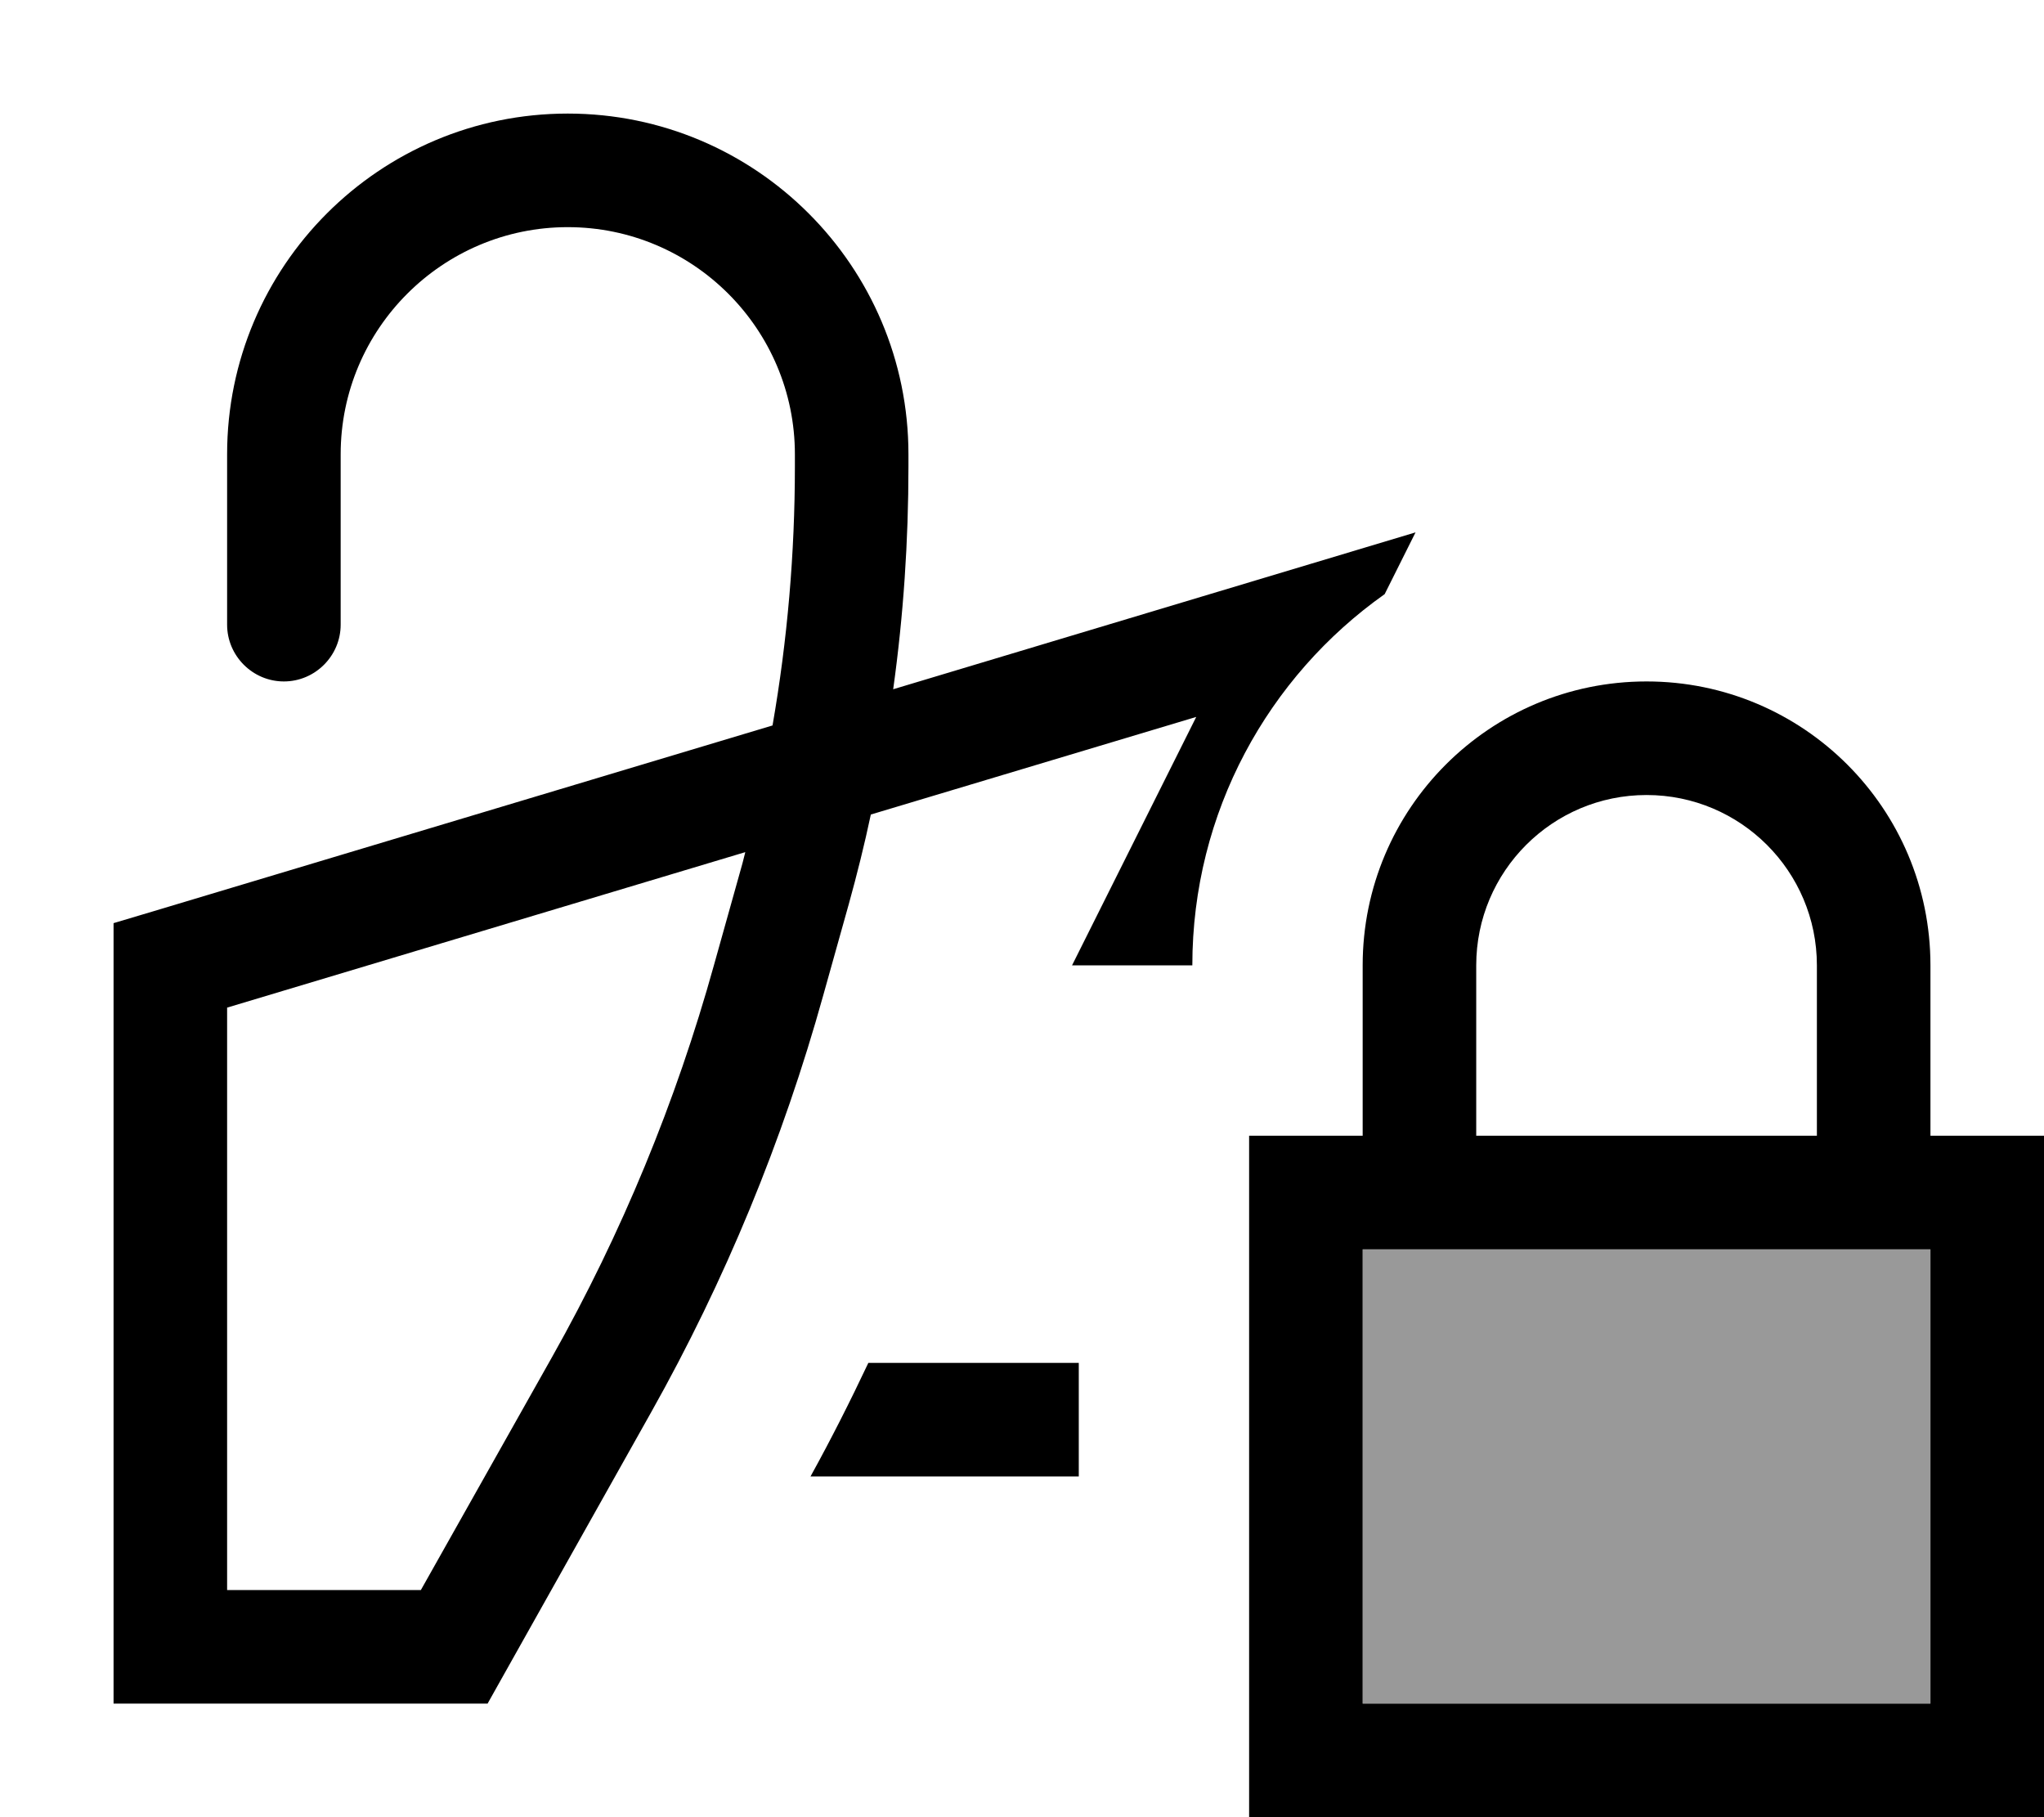<svg xmlns="http://www.w3.org/2000/svg" viewBox="0 0 576 512"><!--! Font Awesome Pro 7.0.1 by @fontawesome - https://fontawesome.com License - https://fontawesome.com/license (Commercial License) Copyright 2025 Fonticons, Inc. --><path style="fill:currentColor;opacity:.4" d="M384 352l0 128 160 0 0-128-160 0z"/><path style="fill:currentColor;opacity:1" d="M160 64c-35.3 0-64 28.7-64 64l0 48c0 8.8-7.2 16-16 16s-16-7.2-16-16l0-48c0-53 43-96 96-96s96 43 96 96l0 3.4c0 21-1.4 42-4.3 62.8 87.2-26.2 136.2-40.9 147.2-44.2l-8.7 17.4C357.4 190.6 336 228.8 336 272l-33.9 0 35-70-91.7 27.5c-1.8 8.5-3.9 16.9-6.2 25.2L232 280.4c-11.4 41-27.7 80.5-48.5 117.5l-41.5 73.9-4.6 8.2-105.4 0 0-219.9 11.4-3.4 174.3-52.3c4.2-24.1 6.3-48.5 6.3-73l0-3.4c0-35.3-28.7-64-64-64zM304 384l0 32-75.6 0c5.8-10.5 11.2-21.2 16.3-32l59.3 0zM210 240.1l-146 43.8 0 164.1 54.6 0 37-65.7c19.6-34.8 34.9-71.9 45.6-110.4l7.2-25.7c.6-2 1.1-4 1.6-6zM464 224c-26.5 0-48 21.5-48 48l0 48 96 0 0-48c0-26.5-21.5-48-48-48zm-80 48c0-44.2 35.8-80 80-80s80 35.8 80 80l0 48 32 0 0 192-224 0 0-192 32 0 0-48zm160 80l-160 0 0 128 160 0 0-128z"/></svg>